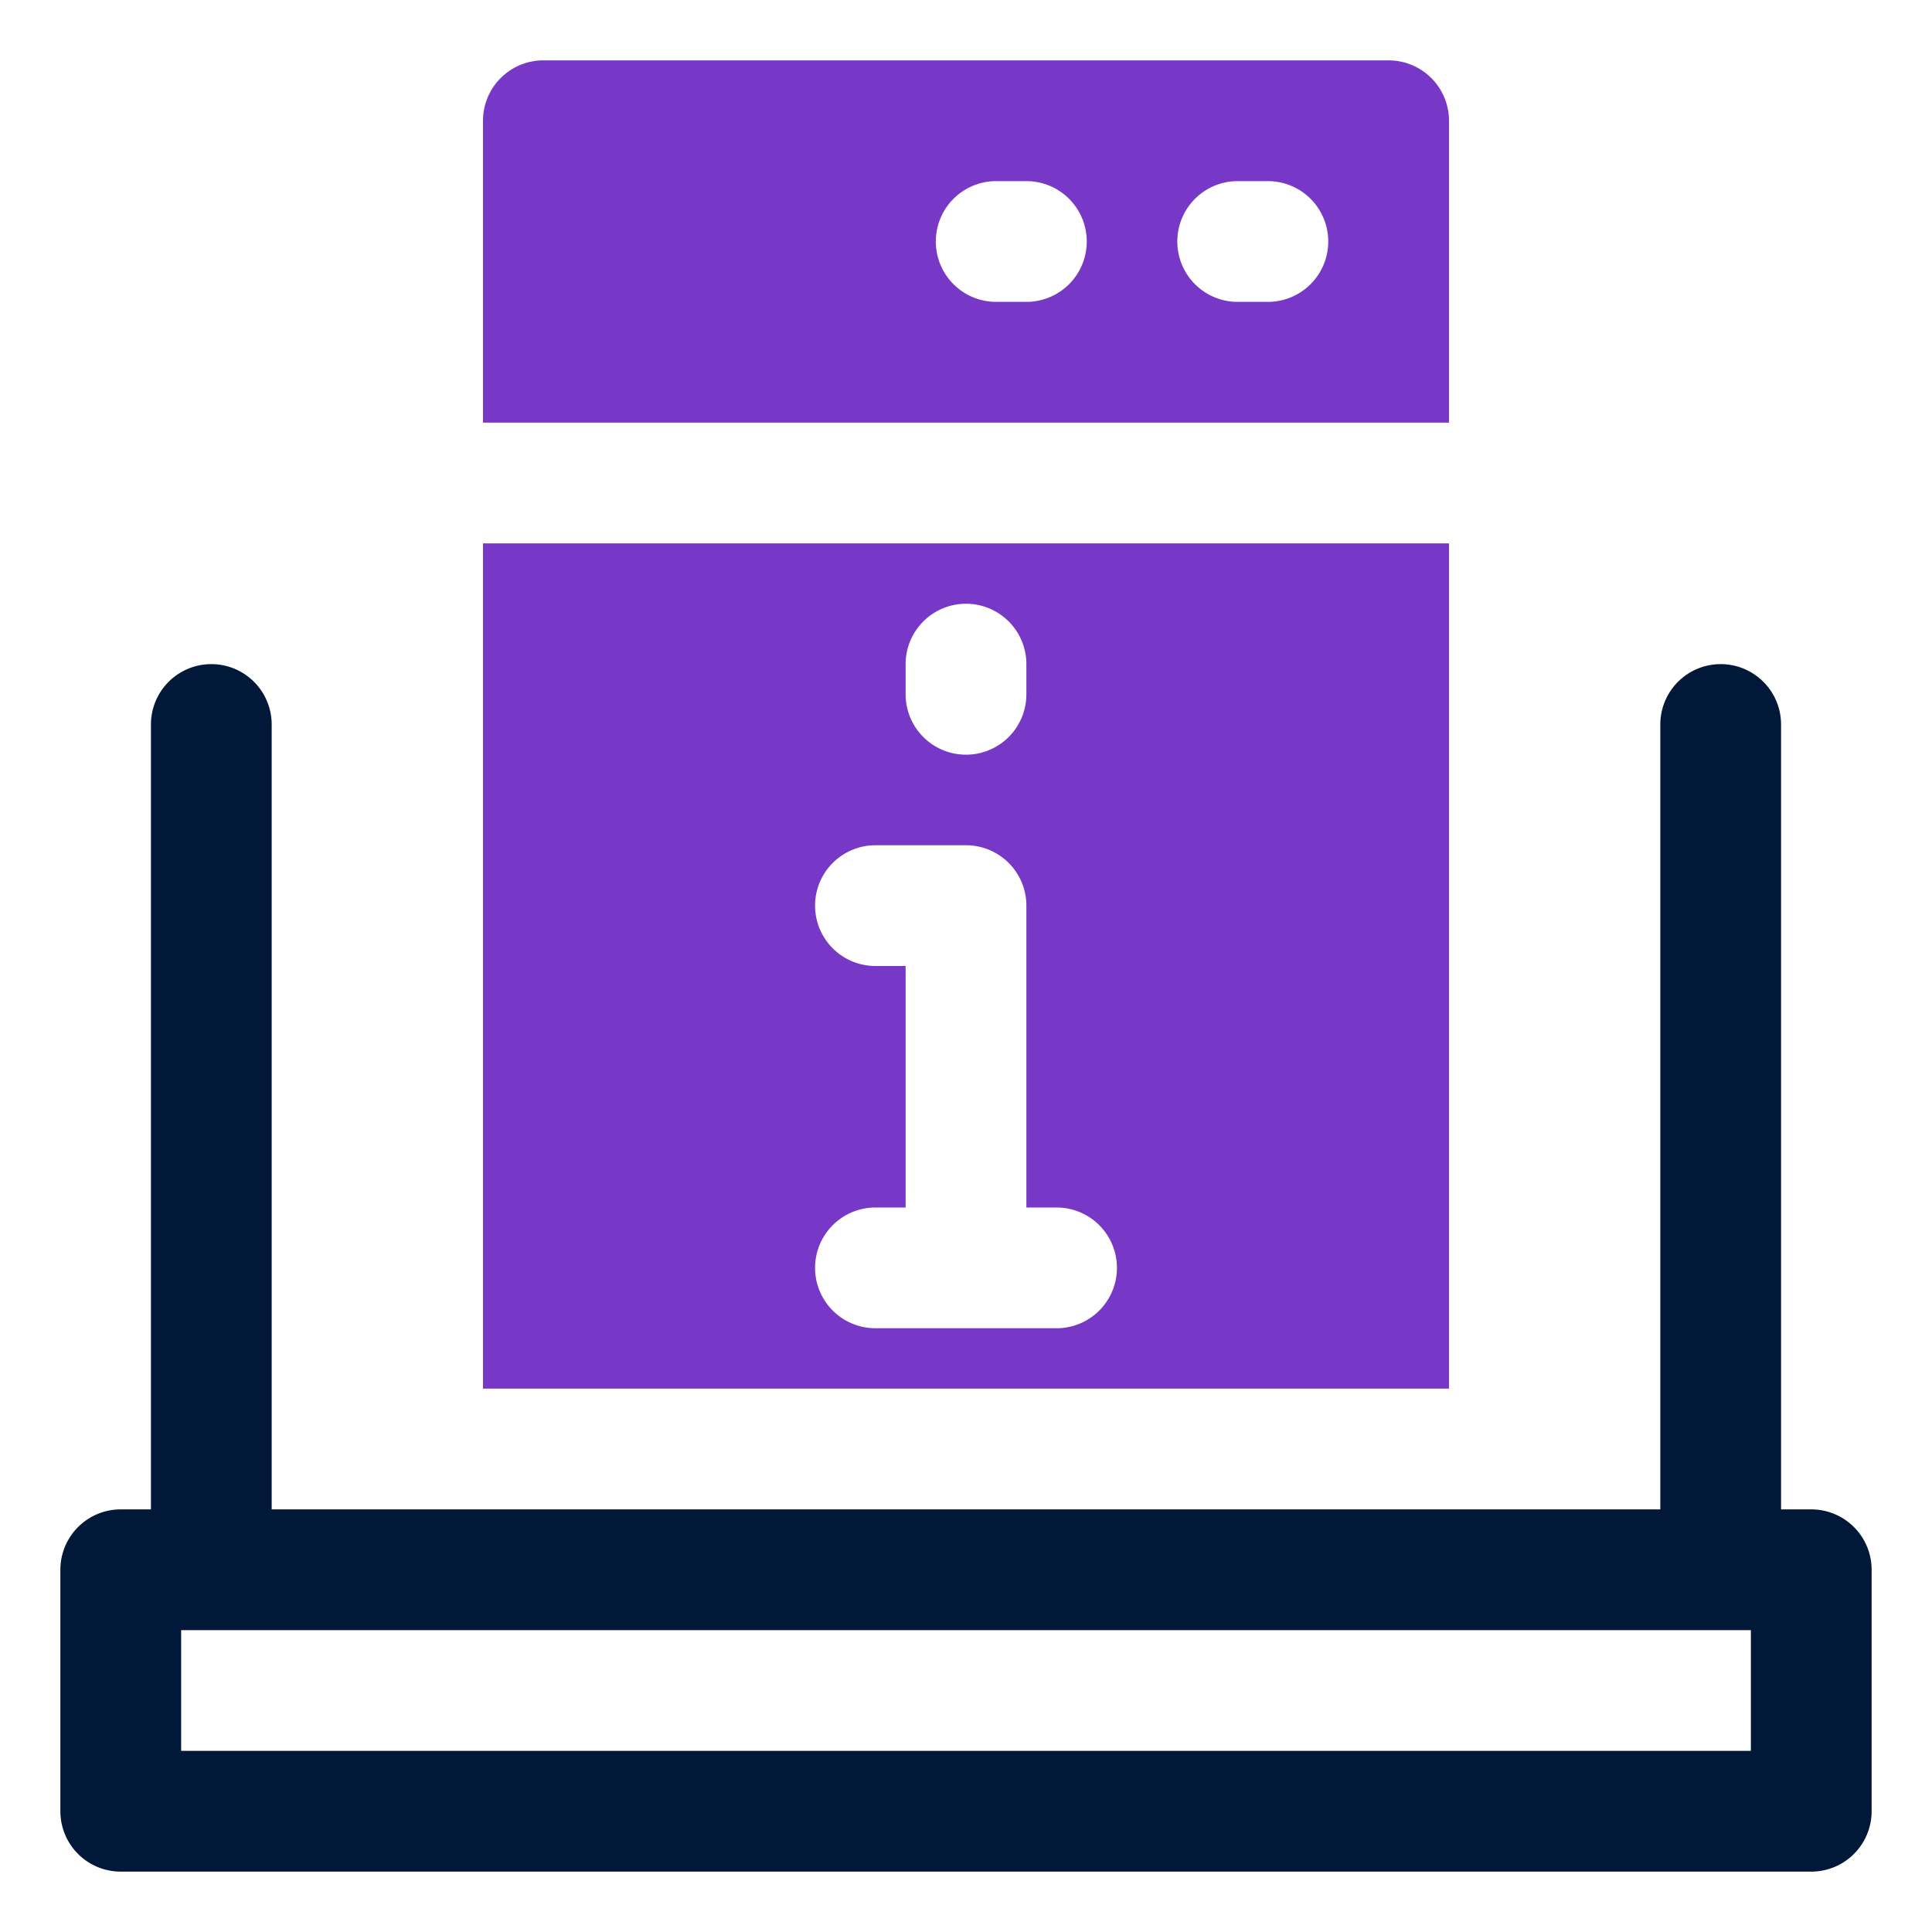 <svg id="OBJECT" xmlns="http://www.w3.org/2000/svg" viewBox="0 0 32 32"><defs><style>.cls-1{fill:#011839;}.cls-2{fill:#7738c8;}</style></defs><path class="cls-1" d="M30,25h-.5V12a1,1,0,0,0-2,0V25H4.5V12a1,1,0,0,0-2,0V25H2a1,1,0,0,0-1,1v4a1,1,0,0,0,1,1H30a1,1,0,0,0,1-1V26A1,1,0,0,0,30,25Zm-1,4H3V27H29Z"/><path class="cls-2" d="M23,1H9A1,1,0,0,0,8,2V7H24V2A1,1,0,0,0,23,1ZM17,5h-.5a1,1,0,0,1-1-1h0a1,1,0,0,1,1-1H17a1,1,0,0,1,1,1h0A1,1,0,0,1,17,5Zm4,0h-.5a1,1,0,0,1-1-1h0a1,1,0,0,1,1-1H21a1,1,0,0,1,1,1h0A1,1,0,0,1,21,5Z"/><path class="cls-2" d="M24,9H8V23H24Zm-8,1h0a1,1,0,0,1,1,1v.5a1,1,0,0,1-1,1h0a1,1,0,0,1-1-1V11A1,1,0,0,1,16,10Zm1.5,12h-3a1,1,0,0,1-1-1h0a1,1,0,0,1,1-1H15V16h-.5a1,1,0,0,1-1-1h0a1,1,0,0,1,1-1H16a1,1,0,0,1,1,1v5h.5a1,1,0,0,1,1,1h0A1,1,0,0,1,17.5,22Z"/></svg>